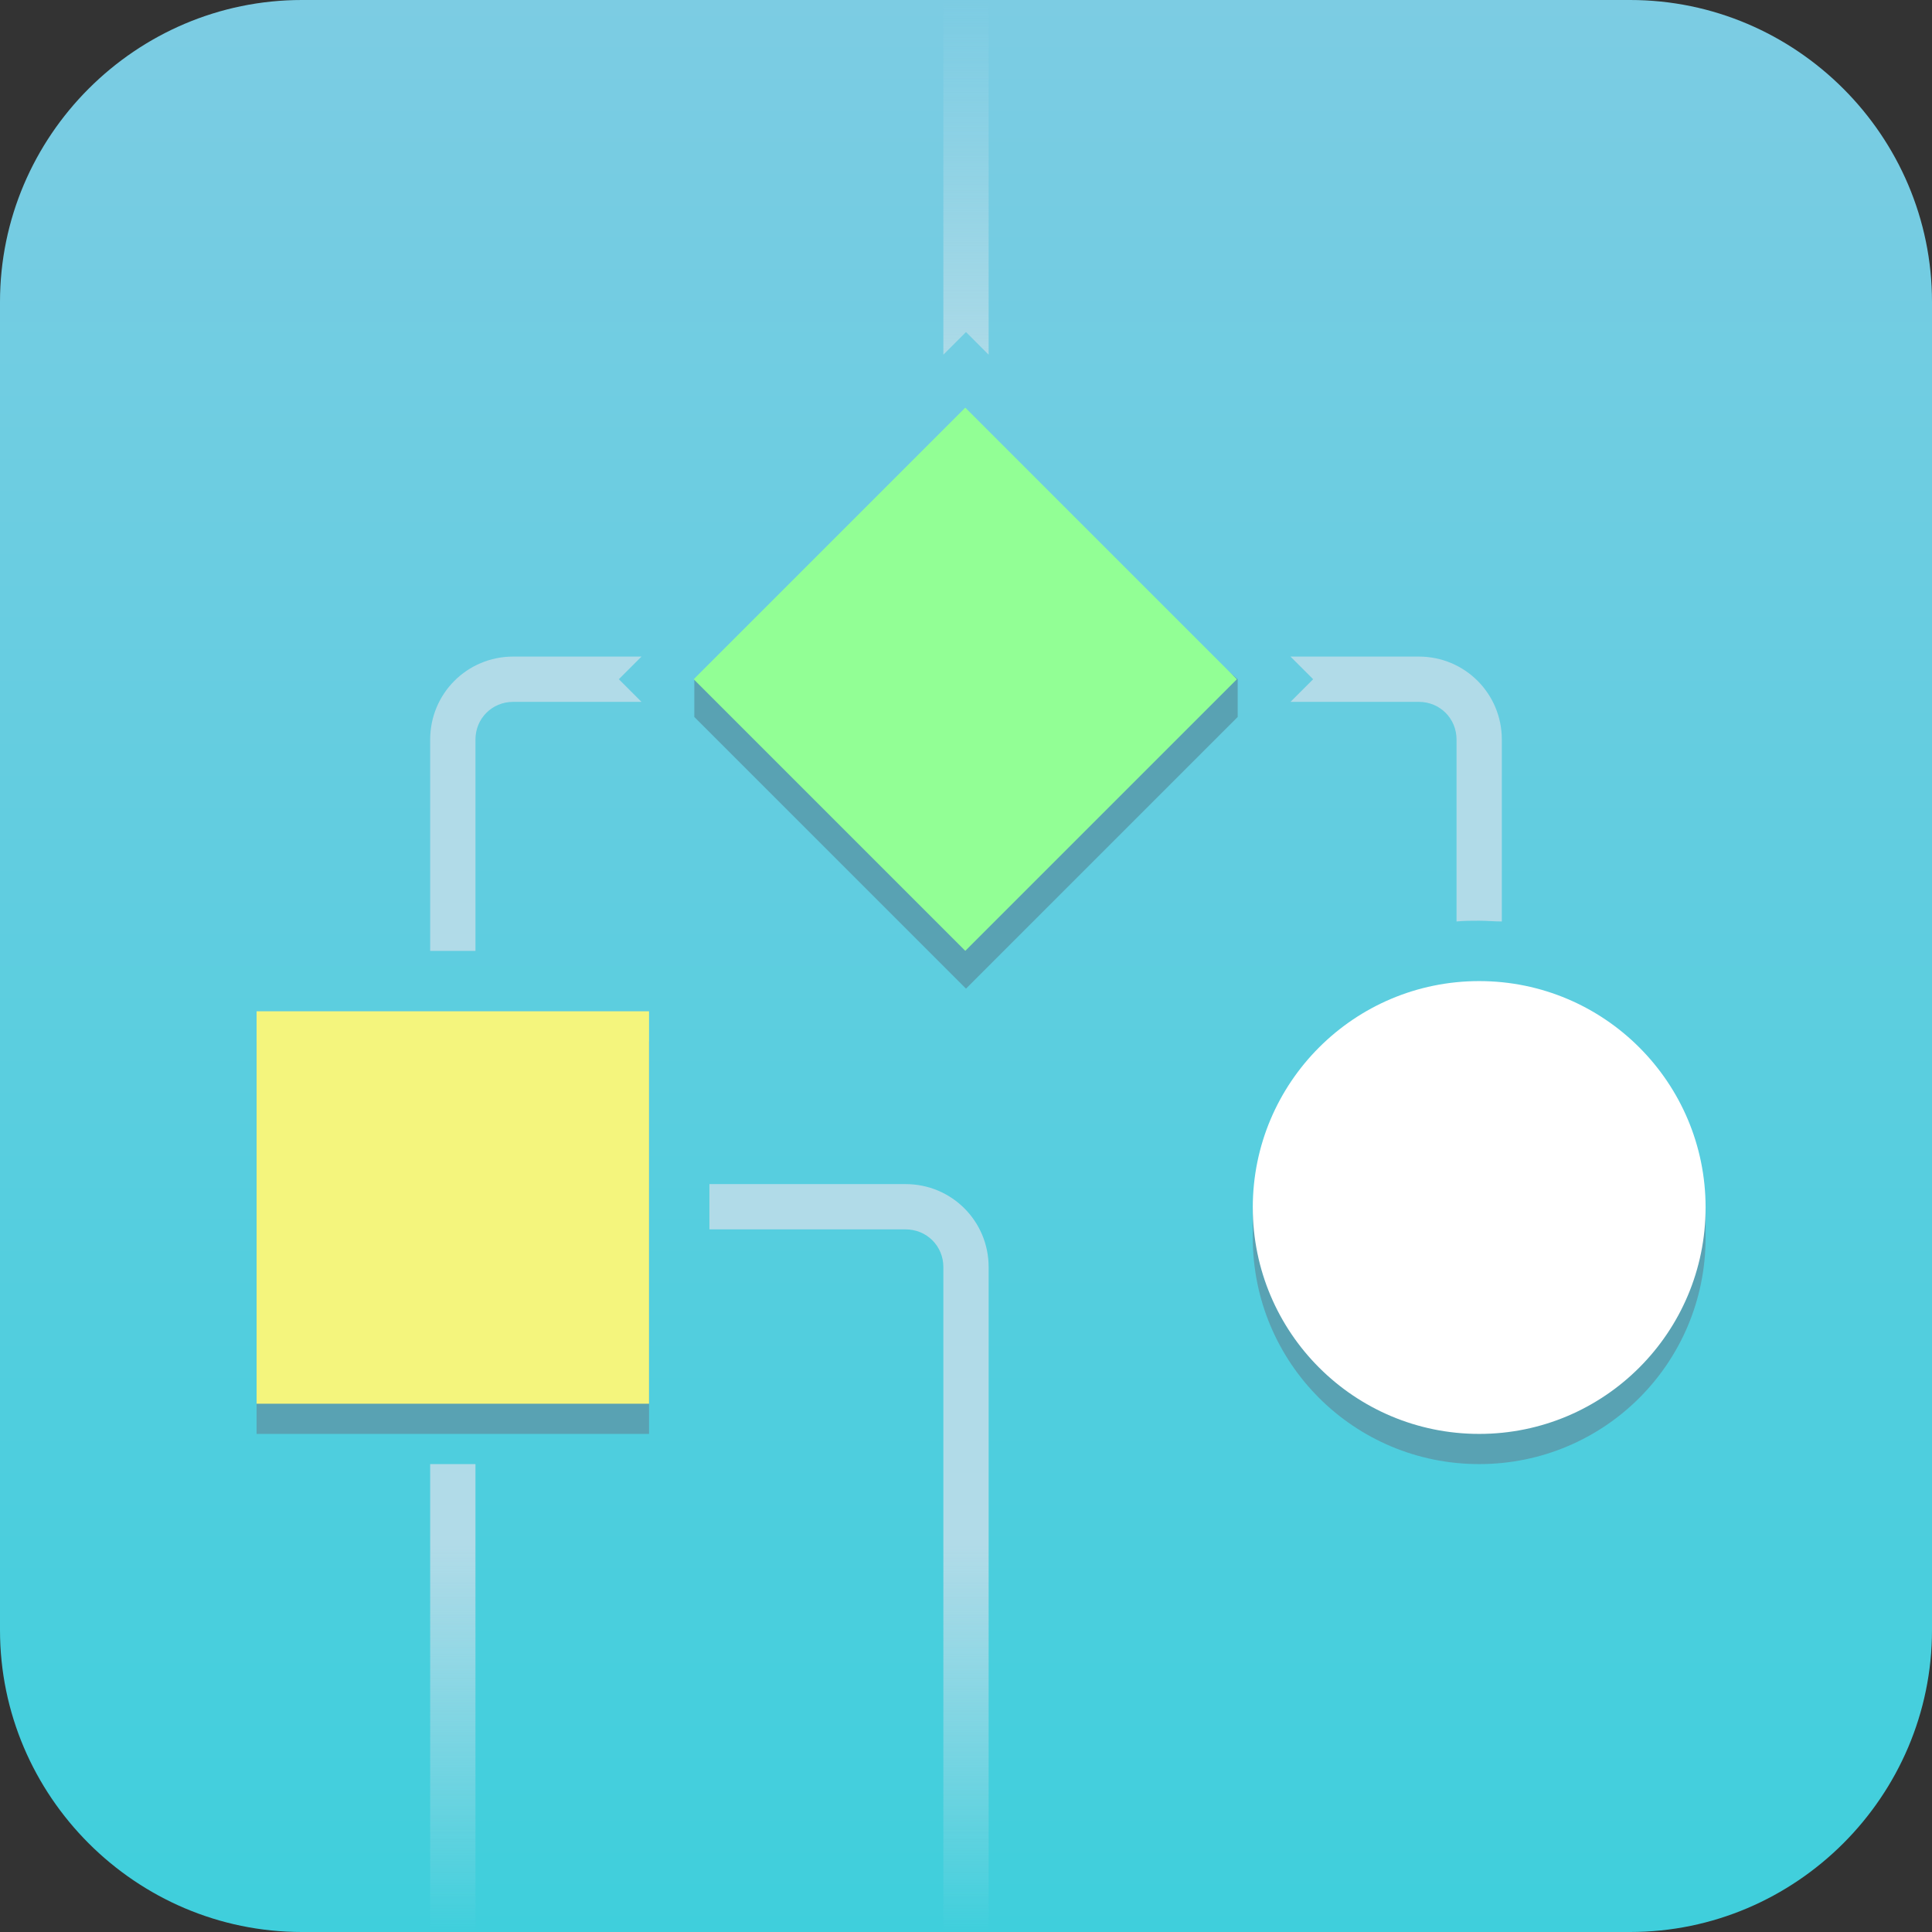 <?xml version="1.0" encoding="utf-8"?>
<!-- Generator: Adobe Illustrator 18.0.0, SVG Export Plug-In . SVG Version: 6.00 Build 0)  -->
<!DOCTYPE svg PUBLIC "-//W3C//DTD SVG 1.1//EN" "http://www.w3.org/Graphics/SVG/1.1/DTD/svg11.dtd">
<svg version="1.1" id="Layer_1" xmlns="http://www.w3.org/2000/svg" xmlns:xlink="http://www.w3.org/1999/xlink" x="0px" y="0px"
	 viewBox="0 0 256 256" enable-background="new 0 0 256 256" xml:space="preserve">
<rect x="0" y="0" width="256" height="256" fill="#333333" stroke="none"/>
<g id="BACKGROUND">
	<linearGradient id="SVGID_1_" gradientUnits="userSpaceOnUse" x1="128" y1="256" x2="128" y2="-3.949935e-009">
		<stop  offset="0" style="stop-color:#3FCFDC"/>
		<stop  offset="1" style="stop-color:#7CCCE3"/>
	</linearGradient>
	<path fill="url(#SVGID_1_)" d="M256,216c0,22-18,40-40,40H40c-22,0-40-18-40-40V40C0,18,18,0,40,0h176c22,0,40,18,40,40V216z"/>
</g>
<linearGradient id="LINES_2_" gradientUnits="userSpaceOnUse" x1="128" y1="256" x2="128" y2="-1.336957e-010">
	<stop  offset="0" style="stop-color:#B1DBE8;stop-opacity:0"/>
	<stop  offset="0.2" style="stop-color:#B1DBE8"/>
	<stop  offset="0.8" style="stop-color:#B1DBE8"/>
	<stop  offset="1" style="stop-color:#B1DBE8;stop-opacity:0"/>
</linearGradient>
<path id="LINES_1_" fill="url(#LINES_2_)" d="M125,47V0h6v47l-3-3L125,47z M57,194v62h6v-62H57z M120,156.9H94v6h26c2.8,0,5,2.2,5,5
	V256h6v-88.1C131,161.8,126.1,156.9,120,156.9z M63,126V98c0-2.8,2.2-5,5-5h17l-3-3l3-3H68c-6.1,0-11,4.9-11,11v28H63z M188,93
	c2.8,0,5,2.2,5,5v24.1c1-0.1,2-0.1,3-0.1s2,0.1,3,0.1V98c0-6.1-4.9-11-11-11h-17l3,3l-3,3H188z"/>
<path id="SHADOWS_1_" fill="#59A2B3" d="M86,190H34v-52h52V190z M164,90l-36-31L92,90v5l36,36l36-36V90z M225.7,160
	c-2-14.7-14.5-26-29.7-26s-27.8,11.3-29.7,26H166v4c0,16.6,13.4,30,30,30s30-13.4,30-30v-4H225.7z"/>
<g id="FIGURES">
	<circle id="CIRCLE" fill="#FFFFFF" cx="196" cy="160" r="30"/>
	<rect id="SQUARE" x="34" y="134" fill="#F4F57D" width="52" height="52"/>
	
		<rect id="RHOMBUS" x="102.5" y="64.5" transform="matrix(0.707 -0.707 0.707 0.707 -26.149 116.87)" fill="#92FF95" width="50.9" height="50.9"/>
</g>
</svg>
